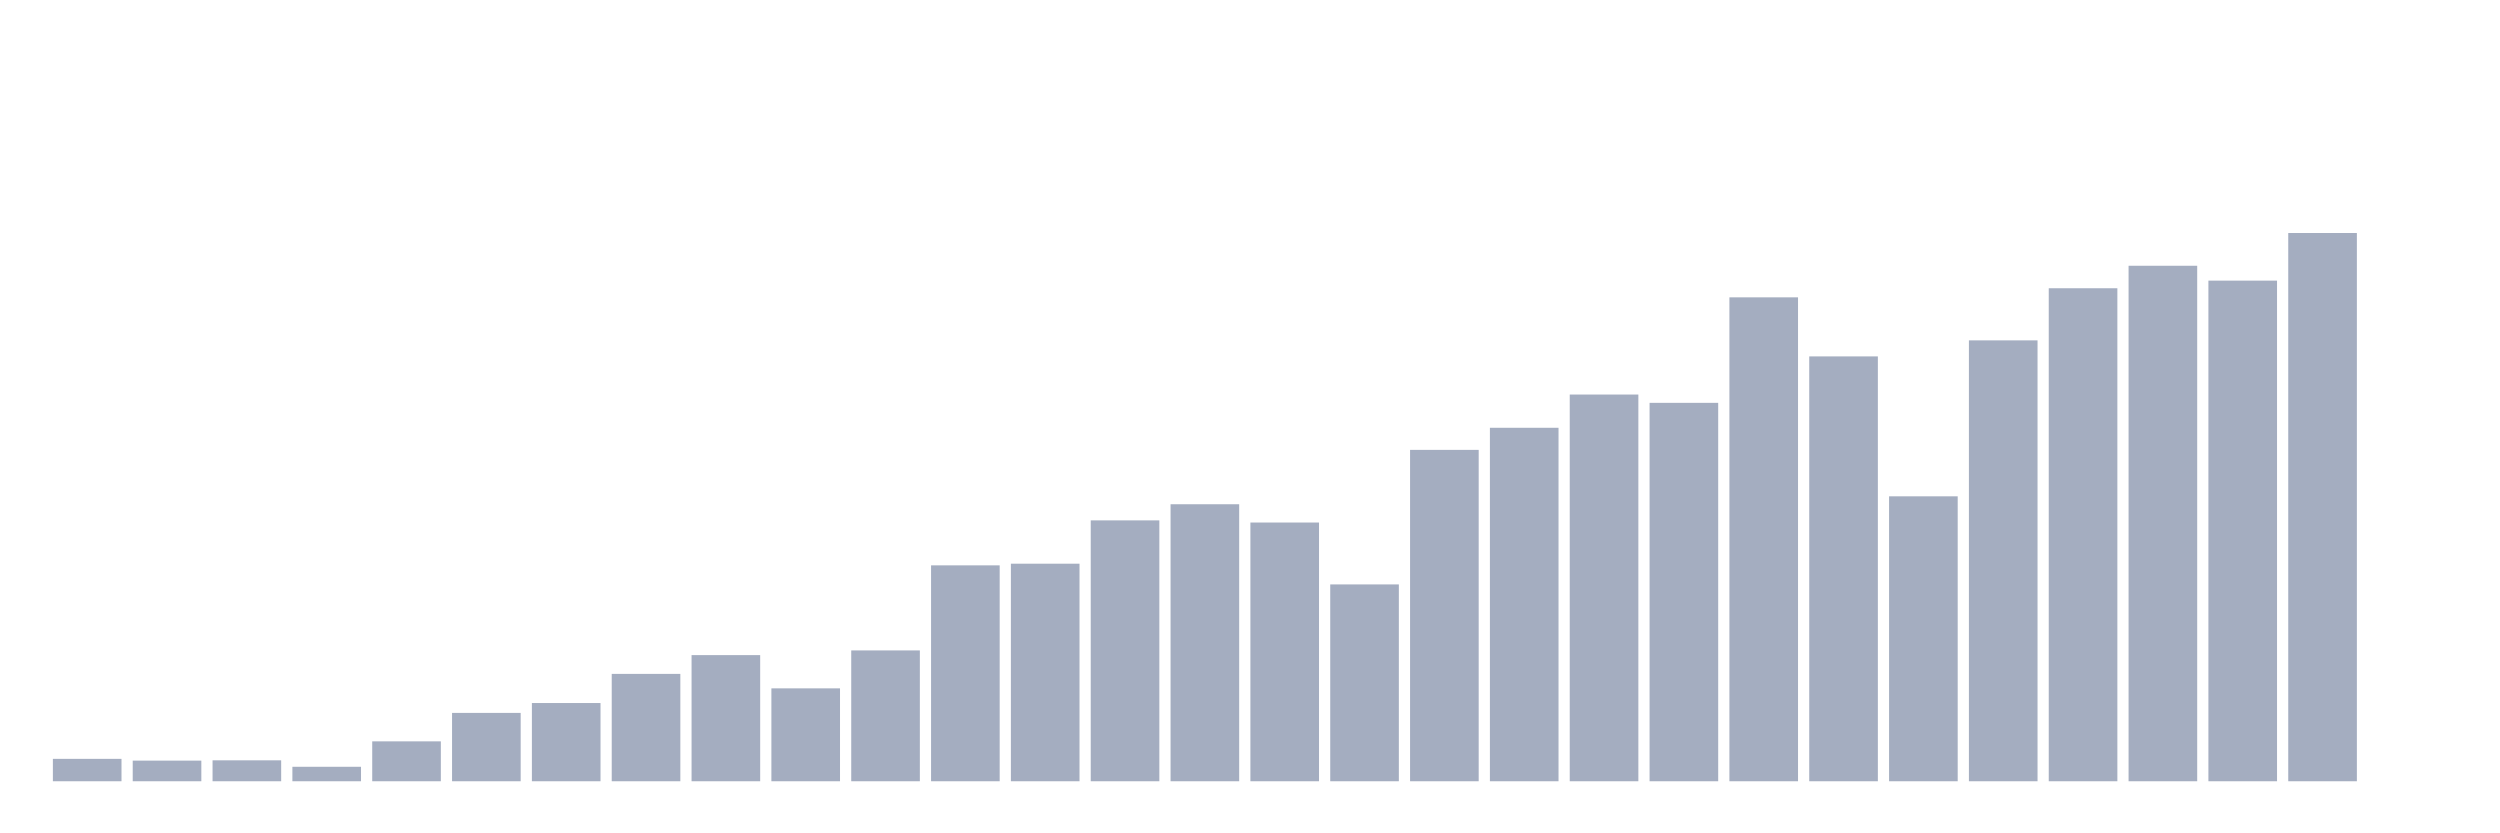 <svg xmlns="http://www.w3.org/2000/svg" viewBox="0 0 480 160"><g transform="translate(10,10)"><rect class="bar" x="0.153" width="13.175" y="135.701" height="4.299" fill="rgb(164,173,192)"></rect><rect class="bar" x="15.482" width="13.175" y="136.039" height="3.961" fill="rgb(164,173,192)"></rect><rect class="bar" x="30.81" width="13.175" y="135.982" height="4.018" fill="rgb(164,173,192)"></rect><rect class="bar" x="46.138" width="13.175" y="137.222" height="2.778" fill="rgb(164,173,192)"></rect><rect class="bar" x="61.466" width="13.175" y="132.34" height="7.66" fill="rgb(164,173,192)"></rect><rect class="bar" x="76.794" width="13.175" y="126.877" height="13.123" fill="rgb(164,173,192)"></rect><rect class="bar" x="92.123" width="13.175" y="124.981" height="15.019" fill="rgb(164,173,192)"></rect><rect class="bar" x="107.451" width="13.175" y="119.387" height="20.613" fill="rgb(164,173,192)"></rect><rect class="bar" x="122.779" width="13.175" y="115.782" height="24.218" fill="rgb(164,173,192)"></rect><rect class="bar" x="138.107" width="13.175" y="122.165" height="17.835" fill="rgb(164,173,192)"></rect><rect class="bar" x="153.436" width="13.175" y="114.881" height="25.119" fill="rgb(164,173,192)"></rect><rect class="bar" x="168.764" width="13.175" y="98.548" height="41.452" fill="rgb(164,173,192)"></rect><rect class="bar" x="184.092" width="13.175" y="98.229" height="41.771" fill="rgb(164,173,192)"></rect><rect class="bar" x="199.42" width="13.175" y="89.912" height="50.088" fill="rgb(164,173,192)"></rect><rect class="bar" x="214.748" width="13.175" y="86.815" height="53.185" fill="rgb(164,173,192)"></rect><rect class="bar" x="230.077" width="13.175" y="90.325" height="49.675" fill="rgb(164,173,192)"></rect><rect class="bar" x="245.405" width="13.175" y="102.209" height="37.791" fill="rgb(164,173,192)"></rect><rect class="bar" x="260.733" width="13.175" y="76.377" height="63.623" fill="rgb(164,173,192)"></rect><rect class="bar" x="276.061" width="13.175" y="72.134" height="67.866" fill="rgb(164,173,192)"></rect><rect class="bar" x="291.39" width="13.175" y="65.751" height="74.249" fill="rgb(164,173,192)"></rect><rect class="bar" x="306.718" width="13.175" y="67.346" height="72.654" fill="rgb(164,173,192)"></rect><rect class="bar" x="322.046" width="13.175" y="47.09" height="92.91" fill="rgb(164,173,192)"></rect><rect class="bar" x="337.374" width="13.175" y="58.429" height="81.571" fill="rgb(164,173,192)"></rect><rect class="bar" x="352.702" width="13.175" y="85.294" height="54.706" fill="rgb(164,173,192)"></rect><rect class="bar" x="368.031" width="13.175" y="55.35" height="84.65" fill="rgb(164,173,192)"></rect><rect class="bar" x="383.359" width="13.175" y="45.344" height="94.656" fill="rgb(164,173,192)"></rect><rect class="bar" x="398.687" width="13.175" y="41.026" height="98.974" fill="rgb(164,173,192)"></rect><rect class="bar" x="414.015" width="13.175" y="43.88" height="96.12" fill="rgb(164,173,192)"></rect><rect class="bar" x="429.344" width="13.175" y="34.737" height="105.263" fill="rgb(164,173,192)"></rect><rect class="bar" x="444.672" width="13.175" y="140" height="0" fill="rgb(164,173,192)"></rect></g></svg>